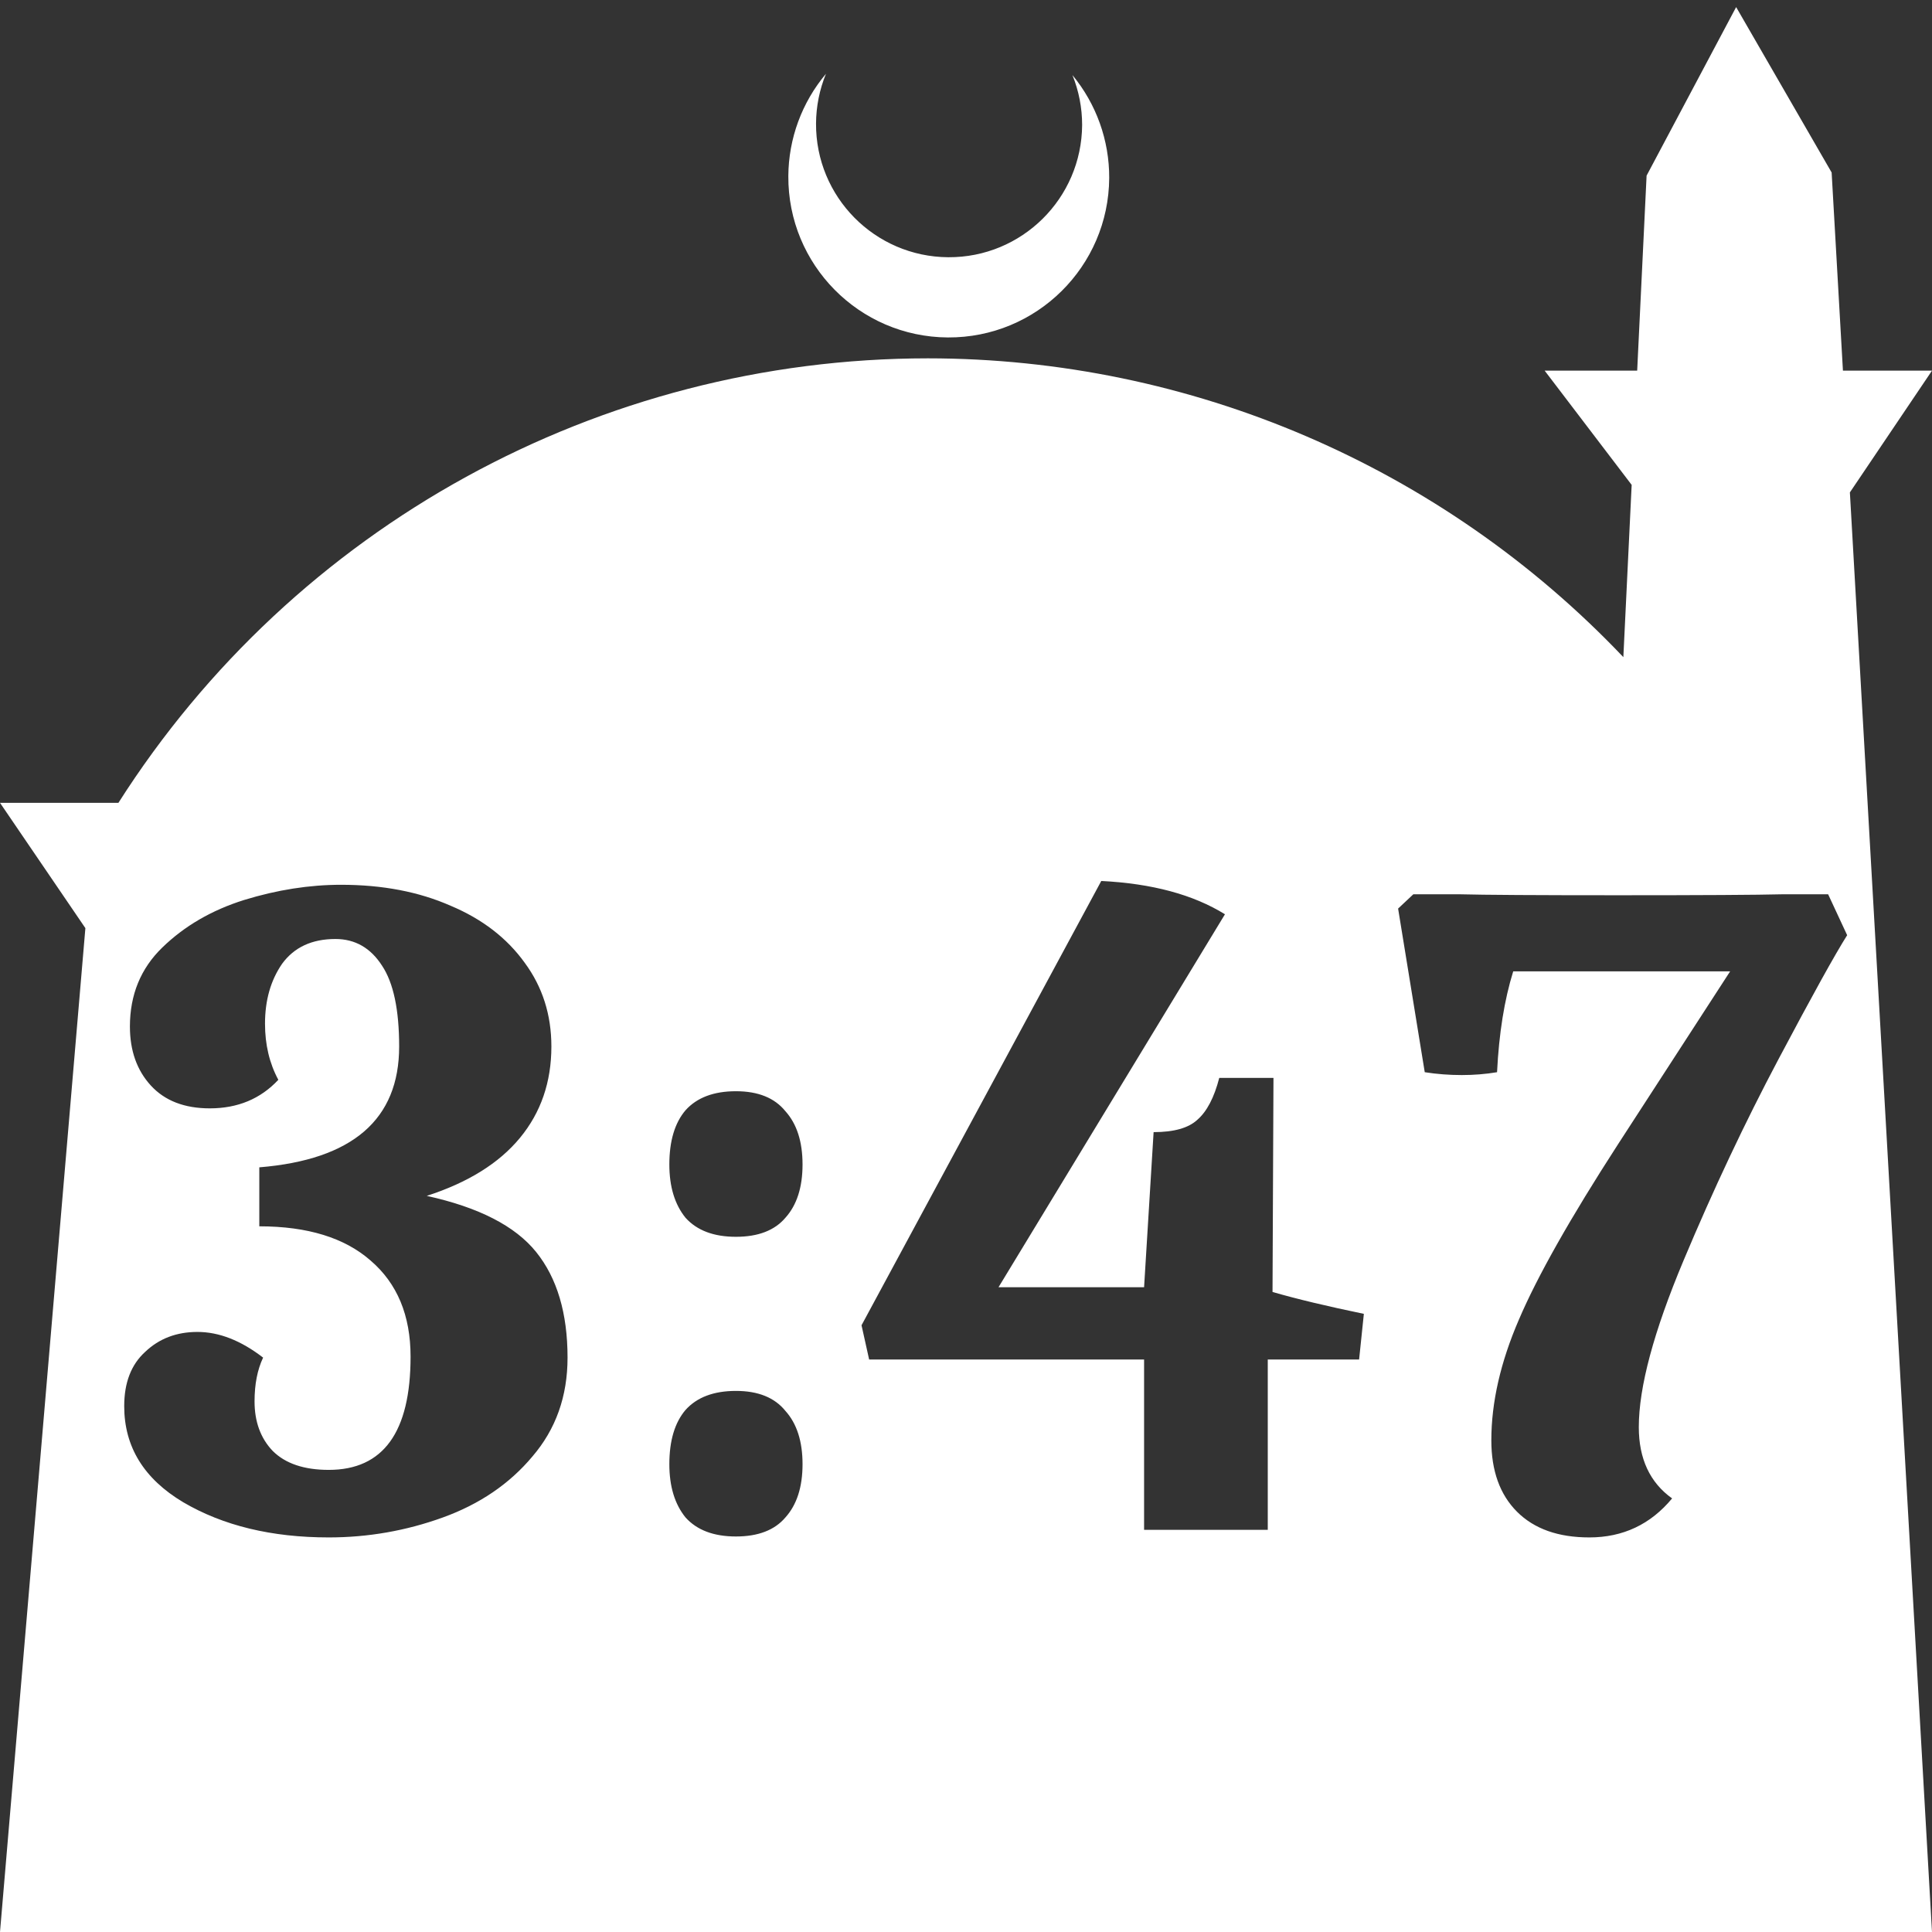 <?xml version="1.0" encoding="UTF-8" standalone="no"?>
<!-- Created with Inkscape (http://www.inkscape.org/) -->

<svg
   width="172.67mm"
   height="172.67mm"
   viewBox="0 0 172.67 172.67"
   version="1.1"
   id="svg1"
   xml:space="preserve"
   xmlns="http://www.w3.org/2000/svg"
   xmlns:svg="http://www.w3.org/2000/svg"><rect x="0" y="0" width="172.67" height="172.67" fill="#333333" stroke="none"/><defs
     id="defs1" /><g
     id="layer1"
     transform="translate(157.251,198.81)"><path
       id="path5"
       style="fill:#ffffff;fill-opacity:1;stroke-width:0.805;stroke-linecap:round;stroke-linejoin:round"
       d="M -2.086 -198.177 L -10.089 -183.113 L -10.93 -165.684 L -19.199 -165.684 L -11.423 -155.474 L -12.166 -140.079 C -28.353 -157.121 -50.824 -166.774 -74.327 -166.784 C -103.645 -166.774 -130.927 -151.792 -146.667 -127.059 L -157.251 -127.059 L -149.62 -115.86 L -157.251 -26.14 L -8.514 -26.14 L 15.419 -26.14 L 8.08 -154.802 L 15.419 -165.684 L 7.459 -165.684 L 6.449 -183.393 L -2.086 -198.177 z M -83.431 -192.216 C -85.585 -189.655 -86.775 -186.421 -86.795 -183.075 C -86.842 -175.155 -80.46 -168.697 -72.54 -168.651 C -64.621 -168.604 -58.163 -174.986 -58.117 -182.905 C -58.103 -186.26 -59.266 -189.514 -61.404 -192.1 C -60.831 -190.684 -60.537 -189.17 -60.537 -187.641 C -60.576 -181.074 -65.931 -175.782 -72.498 -175.82 C -79.065 -175.859 -84.358 -181.214 -84.319 -187.781 C -84.309 -189.303 -84.008 -190.808 -83.431 -192.216 z M -58.826 -120.074 C -54.291 -119.848 -50.607 -118.856 -47.772 -117.098 L -68.009 -83.767 L -55 -83.767 L -54.149 -97.627 C -52.335 -97.627 -51.032 -97.995 -50.238 -98.732 C -49.388 -99.469 -48.736 -100.716 -48.282 -102.473 L -43.436 -102.473 L -43.521 -83.342 C -41.367 -82.718 -38.646 -82.067 -35.358 -81.386 L -35.783 -77.305 L -43.946 -77.305 L -43.946 -62.085 L -55 -62.085 L -55 -77.305 L -79.573 -77.305 L -80.253 -80.366 L -58.826 -120.074 z M -126.764 -119.734 C -123.079 -119.734 -119.82 -119.111 -116.986 -117.864 C -114.151 -116.673 -111.941 -114.972 -110.354 -112.762 C -108.766 -110.608 -107.972 -108.114 -107.972 -105.279 C -107.972 -102.105 -108.908 -99.384 -110.778 -97.117 C -112.649 -94.849 -115.427 -93.12 -119.111 -91.93 C -114.463 -90.909 -111.204 -89.237 -109.333 -86.913 C -107.462 -84.589 -106.527 -81.443 -106.527 -77.475 C -106.527 -74.017 -107.576 -71.07 -109.673 -68.632 C -111.714 -66.195 -114.378 -64.38 -117.666 -63.19 C -120.954 -62 -124.355 -61.405 -127.869 -61.405 C -132.971 -61.405 -137.308 -62.453 -140.879 -64.551 C -144.393 -66.648 -146.15 -69.51 -146.15 -73.138 C -146.15 -75.236 -145.527 -76.851 -144.28 -77.985 C -143.033 -79.175 -141.474 -79.77 -139.604 -79.77 C -137.676 -79.77 -135.72 -79.005 -133.736 -77.475 C -134.246 -76.398 -134.501 -75.094 -134.501 -73.564 C -134.501 -71.75 -133.963 -70.276 -132.886 -69.142 C -131.752 -68.008 -130.08 -67.441 -127.869 -67.441 C -122.994 -67.441 -120.557 -70.814 -120.557 -77.56 C -120.557 -81.244 -121.747 -84.107 -124.128 -86.148 C -126.452 -88.188 -129.768 -89.209 -134.076 -89.209 L -134.076 -94.481 C -125.743 -95.161 -121.577 -98.761 -121.577 -105.279 C -121.577 -108.567 -122.088 -110.976 -123.108 -112.506 C -124.128 -114.094 -125.517 -114.888 -127.274 -114.888 C -129.371 -114.888 -130.958 -114.151 -132.036 -112.677 C -133.056 -111.203 -133.566 -109.417 -133.566 -107.32 C -133.566 -105.449 -133.17 -103.777 -132.376 -102.303 C -133.963 -100.603 -136.003 -99.752 -138.498 -99.752 C -140.765 -99.752 -142.523 -100.432 -143.77 -101.793 C -145.017 -103.153 -145.64 -104.911 -145.64 -107.065 C -145.64 -109.899 -144.677 -112.252 -142.75 -114.122 C -140.766 -116.05 -138.328 -117.467 -135.437 -118.374 C -132.489 -119.281 -129.598 -119.734 -126.764 -119.734 z M -30.937 -118.884 L -26.77 -118.884 C -24.616 -118.827 -19.911 -118.798 -12.656 -118.798 C -5.117 -118.798 -0.213 -118.827 2.055 -118.884 L 6.136 -118.884 L 7.836 -115.228 C 6.759 -113.527 4.719 -109.843 1.714 -104.174 C -1.29 -98.505 -4.125 -92.497 -6.789 -86.148 C -9.453 -79.799 -10.785 -74.839 -10.785 -71.268 C -10.785 -68.433 -9.793 -66.308 -7.809 -64.891 C -9.736 -62.567 -12.202 -61.405 -15.206 -61.405 C -17.984 -61.405 -20.138 -62.17 -21.669 -63.7 C -23.199 -65.231 -23.965 -67.356 -23.965 -70.077 C -23.965 -73.479 -23.142 -77.078 -21.499 -80.876 C -19.855 -84.73 -16.907 -89.946 -12.656 -96.521 L -2.622 -111.996 L -22.009 -111.996 C -22.802 -109.445 -23.284 -106.441 -23.454 -102.983 C -24.474 -102.813 -25.523 -102.728 -26.6 -102.728 C -27.734 -102.728 -28.839 -102.813 -29.916 -102.983 L -32.297 -117.608 L -30.937 -118.884 z M -91.477 -101.283 C -89.493 -101.283 -88.019 -100.688 -87.056 -99.497 C -86.035 -98.364 -85.525 -96.777 -85.525 -94.736 C -85.525 -92.695 -86.035 -91.108 -87.056 -89.974 C -88.019 -88.84 -89.493 -88.273 -91.477 -88.273 C -93.461 -88.273 -94.963 -88.84 -95.983 -89.974 C -96.947 -91.164 -97.429 -92.752 -97.429 -94.736 C -97.429 -96.833 -96.947 -98.448 -95.983 -99.582 C -94.963 -100.716 -93.461 -101.283 -91.477 -101.283 z M -91.477 -74.499 C -89.493 -74.499 -88.019 -73.904 -87.056 -72.713 C -86.035 -71.58 -85.525 -69.992 -85.525 -67.951 C -85.525 -65.911 -86.035 -64.324 -87.056 -63.19 C -88.019 -62.056 -89.493 -61.489 -91.477 -61.489 C -93.461 -61.489 -94.963 -62.056 -95.983 -63.19 C -96.947 -64.38 -97.429 -65.967 -97.429 -67.951 C -97.429 -70.049 -96.947 -71.664 -95.983 -72.798 C -94.963 -73.932 -93.461 -74.499 -91.477 -74.499 z " /></g></svg>
